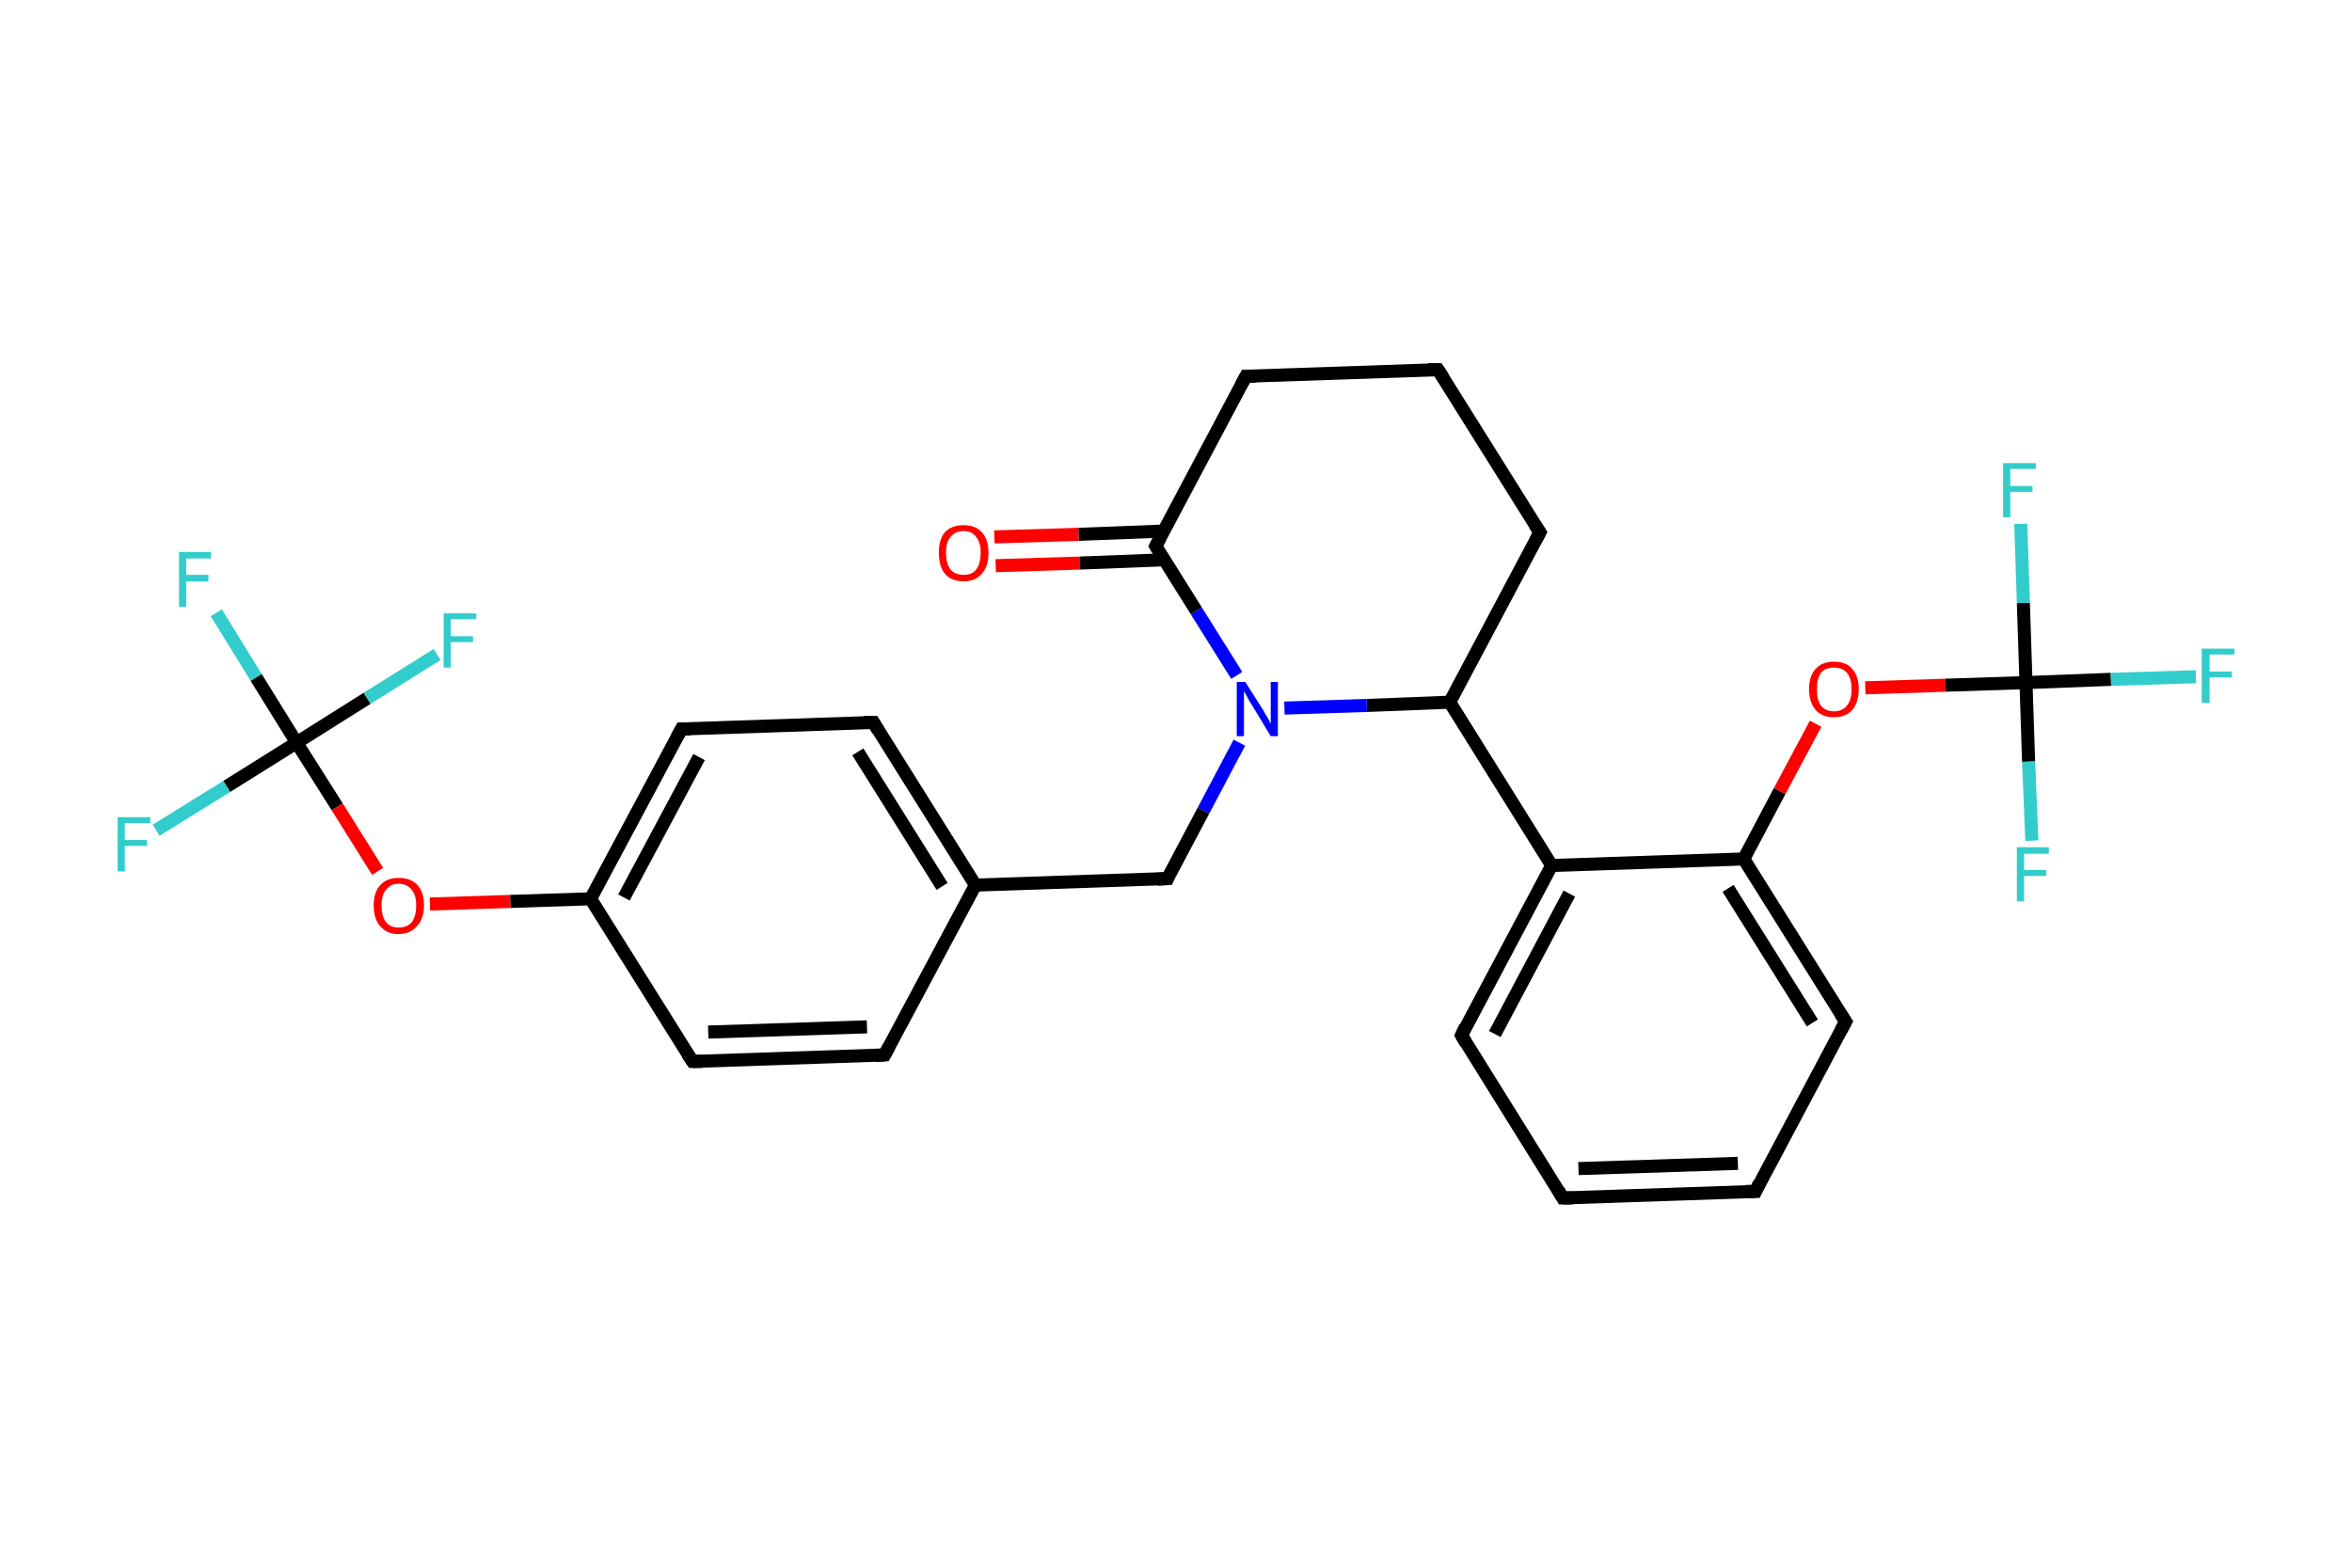 <?xml version='1.0' encoding='iso-8859-1'?>
<svg version='1.1' baseProfile='full'
              xmlns='http://www.w3.org/2000/svg'
                      xmlns:rdkit='http://www.rdkit.org/xml'
                      xmlns:xlink='http://www.w3.org/1999/xlink'
                  xml:space='preserve'
width='360px' height='240px' viewBox='0 0 360 240'>
<!-- END OF HEADER -->
<rect style='opacity:1.0;fill:#FFFFFF;stroke:none' width='360.0' height='240.0' x='0.0' y='0.0'> </rect>
<path class='bond-0 atom-0 atom-1' d='M 152.2,82.2 L 165.1,81.8' style='fill:none;fill-rule:evenodd;stroke:#FF0000;stroke-width:2.0px;stroke-linecap:butt;stroke-linejoin:miter;stroke-opacity:1' />
<path class='bond-0 atom-0 atom-1' d='M 165.1,81.8 L 178.1,81.3' style='fill:none;fill-rule:evenodd;stroke:#000000;stroke-width:2.0px;stroke-linecap:butt;stroke-linejoin:miter;stroke-opacity:1' />
<path class='bond-0 atom-0 atom-1' d='M 152.4,86.6 L 165.3,86.2' style='fill:none;fill-rule:evenodd;stroke:#FF0000;stroke-width:2.0px;stroke-linecap:butt;stroke-linejoin:miter;stroke-opacity:1' />
<path class='bond-0 atom-0 atom-1' d='M 165.3,86.2 L 178.2,85.7' style='fill:none;fill-rule:evenodd;stroke:#000000;stroke-width:2.0px;stroke-linecap:butt;stroke-linejoin:miter;stroke-opacity:1' />
<path class='bond-1 atom-1 atom-2' d='M 176.9,83.6 L 190.7,57.6' style='fill:none;fill-rule:evenodd;stroke:#000000;stroke-width:2.0px;stroke-linecap:butt;stroke-linejoin:miter;stroke-opacity:1' />
<path class='bond-2 atom-2 atom-3' d='M 190.7,57.6 L 220.1,56.6' style='fill:none;fill-rule:evenodd;stroke:#000000;stroke-width:2.0px;stroke-linecap:butt;stroke-linejoin:miter;stroke-opacity:1' />
<path class='bond-3 atom-3 atom-4' d='M 220.1,56.6 L 235.7,81.5' style='fill:none;fill-rule:evenodd;stroke:#000000;stroke-width:2.0px;stroke-linecap:butt;stroke-linejoin:miter;stroke-opacity:1' />
<path class='bond-4 atom-4 atom-5' d='M 235.7,81.5 L 221.9,107.5' style='fill:none;fill-rule:evenodd;stroke:#000000;stroke-width:2.0px;stroke-linecap:butt;stroke-linejoin:miter;stroke-opacity:1' />
<path class='bond-5 atom-5 atom-6' d='M 221.9,107.5 L 237.5,132.5' style='fill:none;fill-rule:evenodd;stroke:#000000;stroke-width:2.0px;stroke-linecap:butt;stroke-linejoin:miter;stroke-opacity:1' />
<path class='bond-6 atom-6 atom-7' d='M 237.5,132.5 L 223.7,158.5' style='fill:none;fill-rule:evenodd;stroke:#000000;stroke-width:2.0px;stroke-linecap:butt;stroke-linejoin:miter;stroke-opacity:1' />
<path class='bond-6 atom-6 atom-7' d='M 240.2,136.8 L 228.8,158.3' style='fill:none;fill-rule:evenodd;stroke:#000000;stroke-width:2.0px;stroke-linecap:butt;stroke-linejoin:miter;stroke-opacity:1' />
<path class='bond-7 atom-7 atom-8' d='M 223.7,158.5 L 239.2,183.4' style='fill:none;fill-rule:evenodd;stroke:#000000;stroke-width:2.0px;stroke-linecap:butt;stroke-linejoin:miter;stroke-opacity:1' />
<path class='bond-8 atom-8 atom-9' d='M 239.2,183.4 L 268.7,182.4' style='fill:none;fill-rule:evenodd;stroke:#000000;stroke-width:2.0px;stroke-linecap:butt;stroke-linejoin:miter;stroke-opacity:1' />
<path class='bond-8 atom-8 atom-9' d='M 241.6,178.9 L 266.0,178.1' style='fill:none;fill-rule:evenodd;stroke:#000000;stroke-width:2.0px;stroke-linecap:butt;stroke-linejoin:miter;stroke-opacity:1' />
<path class='bond-9 atom-9 atom-10' d='M 268.7,182.4 L 282.5,156.4' style='fill:none;fill-rule:evenodd;stroke:#000000;stroke-width:2.0px;stroke-linecap:butt;stroke-linejoin:miter;stroke-opacity:1' />
<path class='bond-10 atom-10 atom-11' d='M 282.5,156.4 L 266.9,131.5' style='fill:none;fill-rule:evenodd;stroke:#000000;stroke-width:2.0px;stroke-linecap:butt;stroke-linejoin:miter;stroke-opacity:1' />
<path class='bond-10 atom-10 atom-11' d='M 277.4,156.6 L 264.5,136.0' style='fill:none;fill-rule:evenodd;stroke:#000000;stroke-width:2.0px;stroke-linecap:butt;stroke-linejoin:miter;stroke-opacity:1' />
<path class='bond-11 atom-11 atom-12' d='M 266.9,131.5 L 272.4,121.1' style='fill:none;fill-rule:evenodd;stroke:#000000;stroke-width:2.0px;stroke-linecap:butt;stroke-linejoin:miter;stroke-opacity:1' />
<path class='bond-11 atom-11 atom-12' d='M 272.4,121.1 L 277.9,110.8' style='fill:none;fill-rule:evenodd;stroke:#FF0000;stroke-width:2.0px;stroke-linecap:butt;stroke-linejoin:miter;stroke-opacity:1' />
<path class='bond-12 atom-12 atom-13' d='M 285.5,105.3 L 297.8,104.9' style='fill:none;fill-rule:evenodd;stroke:#FF0000;stroke-width:2.0px;stroke-linecap:butt;stroke-linejoin:miter;stroke-opacity:1' />
<path class='bond-12 atom-12 atom-13' d='M 297.8,104.9 L 310.1,104.5' style='fill:none;fill-rule:evenodd;stroke:#000000;stroke-width:2.0px;stroke-linecap:butt;stroke-linejoin:miter;stroke-opacity:1' />
<path class='bond-13 atom-13 atom-14' d='M 310.1,104.5 L 323.1,104.0' style='fill:none;fill-rule:evenodd;stroke:#000000;stroke-width:2.0px;stroke-linecap:butt;stroke-linejoin:miter;stroke-opacity:1' />
<path class='bond-13 atom-13 atom-14' d='M 323.1,104.0 L 336.1,103.6' style='fill:none;fill-rule:evenodd;stroke:#33CCCC;stroke-width:2.0px;stroke-linecap:butt;stroke-linejoin:miter;stroke-opacity:1' />
<path class='bond-14 atom-13 atom-15' d='M 310.1,104.5 L 309.7,92.3' style='fill:none;fill-rule:evenodd;stroke:#000000;stroke-width:2.0px;stroke-linecap:butt;stroke-linejoin:miter;stroke-opacity:1' />
<path class='bond-14 atom-13 atom-15' d='M 309.7,92.3 L 309.3,80.2' style='fill:none;fill-rule:evenodd;stroke:#33CCCC;stroke-width:2.0px;stroke-linecap:butt;stroke-linejoin:miter;stroke-opacity:1' />
<path class='bond-15 atom-13 atom-16' d='M 310.1,104.5 L 310.5,116.6' style='fill:none;fill-rule:evenodd;stroke:#000000;stroke-width:2.0px;stroke-linecap:butt;stroke-linejoin:miter;stroke-opacity:1' />
<path class='bond-15 atom-13 atom-16' d='M 310.5,116.6 L 311.0,128.7' style='fill:none;fill-rule:evenodd;stroke:#33CCCC;stroke-width:2.0px;stroke-linecap:butt;stroke-linejoin:miter;stroke-opacity:1' />
<path class='bond-16 atom-5 atom-17' d='M 221.9,107.5 L 209.2,108.0' style='fill:none;fill-rule:evenodd;stroke:#000000;stroke-width:2.0px;stroke-linecap:butt;stroke-linejoin:miter;stroke-opacity:1' />
<path class='bond-16 atom-5 atom-17' d='M 209.2,108.0 L 196.6,108.4' style='fill:none;fill-rule:evenodd;stroke:#0000FF;stroke-width:2.0px;stroke-linecap:butt;stroke-linejoin:miter;stroke-opacity:1' />
<path class='bond-17 atom-17 atom-18' d='M 189.7,113.7 L 184.2,124.1' style='fill:none;fill-rule:evenodd;stroke:#0000FF;stroke-width:2.0px;stroke-linecap:butt;stroke-linejoin:miter;stroke-opacity:1' />
<path class='bond-17 atom-17 atom-18' d='M 184.2,124.1 L 178.7,134.5' style='fill:none;fill-rule:evenodd;stroke:#000000;stroke-width:2.0px;stroke-linecap:butt;stroke-linejoin:miter;stroke-opacity:1' />
<path class='bond-18 atom-18 atom-19' d='M 178.7,134.5 L 149.3,135.5' style='fill:none;fill-rule:evenodd;stroke:#000000;stroke-width:2.0px;stroke-linecap:butt;stroke-linejoin:miter;stroke-opacity:1' />
<path class='bond-19 atom-19 atom-20' d='M 149.3,135.5 L 133.7,110.6' style='fill:none;fill-rule:evenodd;stroke:#000000;stroke-width:2.0px;stroke-linecap:butt;stroke-linejoin:miter;stroke-opacity:1' />
<path class='bond-19 atom-19 atom-20' d='M 144.2,135.7 L 131.3,115.1' style='fill:none;fill-rule:evenodd;stroke:#000000;stroke-width:2.0px;stroke-linecap:butt;stroke-linejoin:miter;stroke-opacity:1' />
<path class='bond-20 atom-20 atom-21' d='M 133.7,110.6 L 104.3,111.6' style='fill:none;fill-rule:evenodd;stroke:#000000;stroke-width:2.0px;stroke-linecap:butt;stroke-linejoin:miter;stroke-opacity:1' />
<path class='bond-21 atom-21 atom-22' d='M 104.3,111.6 L 90.4,137.6' style='fill:none;fill-rule:evenodd;stroke:#000000;stroke-width:2.0px;stroke-linecap:butt;stroke-linejoin:miter;stroke-opacity:1' />
<path class='bond-21 atom-21 atom-22' d='M 107.0,115.9 L 95.5,137.4' style='fill:none;fill-rule:evenodd;stroke:#000000;stroke-width:2.0px;stroke-linecap:butt;stroke-linejoin:miter;stroke-opacity:1' />
<path class='bond-22 atom-22 atom-23' d='M 90.4,137.6 L 78.1,138.0' style='fill:none;fill-rule:evenodd;stroke:#000000;stroke-width:2.0px;stroke-linecap:butt;stroke-linejoin:miter;stroke-opacity:1' />
<path class='bond-22 atom-22 atom-23' d='M 78.1,138.0 L 65.8,138.4' style='fill:none;fill-rule:evenodd;stroke:#FF0000;stroke-width:2.0px;stroke-linecap:butt;stroke-linejoin:miter;stroke-opacity:1' />
<path class='bond-23 atom-23 atom-24' d='M 57.8,133.4 L 51.6,123.5' style='fill:none;fill-rule:evenodd;stroke:#FF0000;stroke-width:2.0px;stroke-linecap:butt;stroke-linejoin:miter;stroke-opacity:1' />
<path class='bond-23 atom-23 atom-24' d='M 51.6,123.5 L 45.4,113.7' style='fill:none;fill-rule:evenodd;stroke:#000000;stroke-width:2.0px;stroke-linecap:butt;stroke-linejoin:miter;stroke-opacity:1' />
<path class='bond-24 atom-24 atom-25' d='M 45.4,113.7 L 39.2,103.7' style='fill:none;fill-rule:evenodd;stroke:#000000;stroke-width:2.0px;stroke-linecap:butt;stroke-linejoin:miter;stroke-opacity:1' />
<path class='bond-24 atom-24 atom-25' d='M 39.2,103.7 L 33.1,93.8' style='fill:none;fill-rule:evenodd;stroke:#33CCCC;stroke-width:2.0px;stroke-linecap:butt;stroke-linejoin:miter;stroke-opacity:1' />
<path class='bond-25 atom-24 atom-26' d='M 45.4,113.7 L 34.7,120.4' style='fill:none;fill-rule:evenodd;stroke:#000000;stroke-width:2.0px;stroke-linecap:butt;stroke-linejoin:miter;stroke-opacity:1' />
<path class='bond-25 atom-24 atom-26' d='M 34.7,120.4 L 23.9,127.1' style='fill:none;fill-rule:evenodd;stroke:#33CCCC;stroke-width:2.0px;stroke-linecap:butt;stroke-linejoin:miter;stroke-opacity:1' />
<path class='bond-26 atom-24 atom-27' d='M 45.4,113.7 L 56.2,106.9' style='fill:none;fill-rule:evenodd;stroke:#000000;stroke-width:2.0px;stroke-linecap:butt;stroke-linejoin:miter;stroke-opacity:1' />
<path class='bond-26 atom-24 atom-27' d='M 56.2,106.9 L 66.9,100.2' style='fill:none;fill-rule:evenodd;stroke:#33CCCC;stroke-width:2.0px;stroke-linecap:butt;stroke-linejoin:miter;stroke-opacity:1' />
<path class='bond-27 atom-22 atom-28' d='M 90.4,137.6 L 106.0,162.5' style='fill:none;fill-rule:evenodd;stroke:#000000;stroke-width:2.0px;stroke-linecap:butt;stroke-linejoin:miter;stroke-opacity:1' />
<path class='bond-28 atom-28 atom-29' d='M 106.0,162.5 L 135.4,161.5' style='fill:none;fill-rule:evenodd;stroke:#000000;stroke-width:2.0px;stroke-linecap:butt;stroke-linejoin:miter;stroke-opacity:1' />
<path class='bond-28 atom-28 atom-29' d='M 108.4,158.0 L 132.7,157.2' style='fill:none;fill-rule:evenodd;stroke:#000000;stroke-width:2.0px;stroke-linecap:butt;stroke-linejoin:miter;stroke-opacity:1' />
<path class='bond-29 atom-17 atom-1' d='M 189.3,103.4 L 183.1,93.5' style='fill:none;fill-rule:evenodd;stroke:#0000FF;stroke-width:2.0px;stroke-linecap:butt;stroke-linejoin:miter;stroke-opacity:1' />
<path class='bond-29 atom-17 atom-1' d='M 183.1,93.5 L 176.9,83.6' style='fill:none;fill-rule:evenodd;stroke:#000000;stroke-width:2.0px;stroke-linecap:butt;stroke-linejoin:miter;stroke-opacity:1' />
<path class='bond-30 atom-29 atom-19' d='M 135.4,161.5 L 149.3,135.5' style='fill:none;fill-rule:evenodd;stroke:#000000;stroke-width:2.0px;stroke-linecap:butt;stroke-linejoin:miter;stroke-opacity:1' />
<path class='bond-31 atom-11 atom-6' d='M 266.9,131.5 L 237.5,132.5' style='fill:none;fill-rule:evenodd;stroke:#000000;stroke-width:2.0px;stroke-linecap:butt;stroke-linejoin:miter;stroke-opacity:1' />
<path d='M 177.6,82.3 L 176.9,83.6 L 177.2,84.1' style='fill:none;stroke:#000000;stroke-width:2.0px;stroke-linecap:butt;stroke-linejoin:miter;stroke-opacity:1;' />
<path d='M 190.0,58.9 L 190.7,57.6 L 192.2,57.6' style='fill:none;stroke:#000000;stroke-width:2.0px;stroke-linecap:butt;stroke-linejoin:miter;stroke-opacity:1;' />
<path d='M 218.6,56.6 L 220.1,56.6 L 220.9,57.8' style='fill:none;stroke:#000000;stroke-width:2.0px;stroke-linecap:butt;stroke-linejoin:miter;stroke-opacity:1;' />
<path d='M 234.9,80.3 L 235.7,81.5 L 235.0,82.8' style='fill:none;stroke:#000000;stroke-width:2.0px;stroke-linecap:butt;stroke-linejoin:miter;stroke-opacity:1;' />
<path d='M 224.3,157.2 L 223.7,158.5 L 224.4,159.7' style='fill:none;stroke:#000000;stroke-width:2.0px;stroke-linecap:butt;stroke-linejoin:miter;stroke-opacity:1;' />
<path d='M 238.5,182.2 L 239.2,183.4 L 240.7,183.4' style='fill:none;stroke:#000000;stroke-width:2.0px;stroke-linecap:butt;stroke-linejoin:miter;stroke-opacity:1;' />
<path d='M 267.2,182.4 L 268.7,182.4 L 269.3,181.1' style='fill:none;stroke:#000000;stroke-width:2.0px;stroke-linecap:butt;stroke-linejoin:miter;stroke-opacity:1;' />
<path d='M 281.8,157.7 L 282.5,156.4 L 281.7,155.2' style='fill:none;stroke:#000000;stroke-width:2.0px;stroke-linecap:butt;stroke-linejoin:miter;stroke-opacity:1;' />
<path d='M 178.9,134.0 L 178.7,134.5 L 177.2,134.6' style='fill:none;stroke:#000000;stroke-width:2.0px;stroke-linecap:butt;stroke-linejoin:miter;stroke-opacity:1;' />
<path d='M 134.4,111.8 L 133.7,110.6 L 132.2,110.6' style='fill:none;stroke:#000000;stroke-width:2.0px;stroke-linecap:butt;stroke-linejoin:miter;stroke-opacity:1;' />
<path d='M 105.7,111.6 L 104.3,111.6 L 103.6,112.9' style='fill:none;stroke:#000000;stroke-width:2.0px;stroke-linecap:butt;stroke-linejoin:miter;stroke-opacity:1;' />
<path d='M 105.2,161.3 L 106.0,162.5 L 107.5,162.5' style='fill:none;stroke:#000000;stroke-width:2.0px;stroke-linecap:butt;stroke-linejoin:miter;stroke-opacity:1;' />
<path d='M 134.0,161.6 L 135.4,161.5 L 136.1,160.2' style='fill:none;stroke:#000000;stroke-width:2.0px;stroke-linecap:butt;stroke-linejoin:miter;stroke-opacity:1;' />
<path class='atom-0' d='M 143.7 84.6
Q 143.7 82.6, 144.6 81.5
Q 145.6 80.4, 147.5 80.4
Q 149.3 80.4, 150.3 81.5
Q 151.3 82.6, 151.3 84.6
Q 151.3 86.7, 150.3 87.8
Q 149.3 89.0, 147.5 89.0
Q 145.6 89.0, 144.6 87.8
Q 143.7 86.7, 143.7 84.6
M 147.5 88.0
Q 148.8 88.0, 149.4 87.2
Q 150.1 86.3, 150.1 84.6
Q 150.1 83.0, 149.4 82.2
Q 148.8 81.3, 147.5 81.3
Q 146.2 81.3, 145.5 82.2
Q 144.8 83.0, 144.8 84.6
Q 144.8 86.3, 145.5 87.2
Q 146.2 88.0, 147.5 88.0
' fill='#FF0000'/>
<path class='atom-12' d='M 276.9 105.5
Q 276.9 103.5, 277.9 102.4
Q 278.9 101.3, 280.7 101.3
Q 282.6 101.3, 283.5 102.4
Q 284.5 103.5, 284.5 105.5
Q 284.5 107.5, 283.5 108.7
Q 282.5 109.8, 280.7 109.8
Q 278.9 109.8, 277.9 108.7
Q 276.9 107.5, 276.9 105.5
M 280.7 108.9
Q 282.0 108.9, 282.7 108.0
Q 283.4 107.2, 283.4 105.5
Q 283.4 103.9, 282.7 103.0
Q 282.0 102.2, 280.7 102.2
Q 279.4 102.2, 278.7 103.0
Q 278.1 103.9, 278.1 105.5
Q 278.1 107.2, 278.7 108.0
Q 279.4 108.9, 280.7 108.9
' fill='#FF0000'/>
<path class='atom-14' d='M 337.0 99.3
L 342.0 99.3
L 342.0 100.2
L 338.2 100.2
L 338.2 102.8
L 341.6 102.8
L 341.6 103.7
L 338.2 103.7
L 338.2 107.6
L 337.0 107.6
L 337.0 99.3
' fill='#33CCCC'/>
<path class='atom-15' d='M 306.6 70.9
L 311.6 70.9
L 311.6 71.8
L 307.7 71.8
L 307.7 74.4
L 311.1 74.4
L 311.1 75.3
L 307.7 75.3
L 307.7 79.2
L 306.6 79.2
L 306.6 70.9
' fill='#33CCCC'/>
<path class='atom-16' d='M 308.7 129.7
L 313.6 129.7
L 313.6 130.7
L 309.8 130.7
L 309.8 133.2
L 313.2 133.2
L 313.2 134.1
L 309.8 134.1
L 309.8 138.0
L 308.7 138.0
L 308.7 129.7
' fill='#33CCCC'/>
<path class='atom-17' d='M 190.6 104.4
L 193.4 108.8
Q 193.6 109.2, 194.1 110.0
Q 194.5 110.8, 194.5 110.8
L 194.5 104.4
L 195.6 104.4
L 195.6 112.7
L 194.5 112.7
L 191.6 107.9
Q 191.2 107.3, 190.9 106.7
Q 190.5 106.0, 190.4 105.8
L 190.4 112.7
L 189.3 112.7
L 189.3 104.4
L 190.6 104.4
' fill='#0000FF'/>
<path class='atom-23' d='M 57.2 138.6
Q 57.2 136.6, 58.2 135.5
Q 59.2 134.4, 61.0 134.4
Q 62.9 134.4, 63.9 135.5
Q 64.9 136.6, 64.9 138.6
Q 64.9 140.7, 63.8 141.8
Q 62.8 143.0, 61.0 143.0
Q 59.2 143.0, 58.2 141.8
Q 57.2 140.7, 57.2 138.6
M 61.0 142.0
Q 62.3 142.0, 63.0 141.2
Q 63.7 140.3, 63.7 138.6
Q 63.7 137.0, 63.0 136.2
Q 62.3 135.3, 61.0 135.3
Q 59.8 135.3, 59.1 136.2
Q 58.4 137.0, 58.4 138.6
Q 58.4 140.3, 59.1 141.2
Q 59.8 142.0, 61.0 142.0
' fill='#FF0000'/>
<path class='atom-25' d='M 27.4 84.5
L 32.3 84.5
L 32.3 85.5
L 28.5 85.5
L 28.5 88.0
L 31.9 88.0
L 31.9 89.0
L 28.5 89.0
L 28.5 92.9
L 27.4 92.9
L 27.4 84.5
' fill='#33CCCC'/>
<path class='atom-26' d='M 18.0 125.1
L 23.0 125.1
L 23.0 126.0
L 19.1 126.0
L 19.1 128.6
L 22.5 128.6
L 22.5 129.5
L 19.1 129.5
L 19.1 133.4
L 18.0 133.4
L 18.0 125.1
' fill='#33CCCC'/>
<path class='atom-27' d='M 67.9 93.9
L 72.9 93.9
L 72.9 94.8
L 69.0 94.8
L 69.0 97.4
L 72.4 97.4
L 72.4 98.3
L 69.0 98.3
L 69.0 102.2
L 67.9 102.2
L 67.9 93.9
' fill='#33CCCC'/>
</svg>
